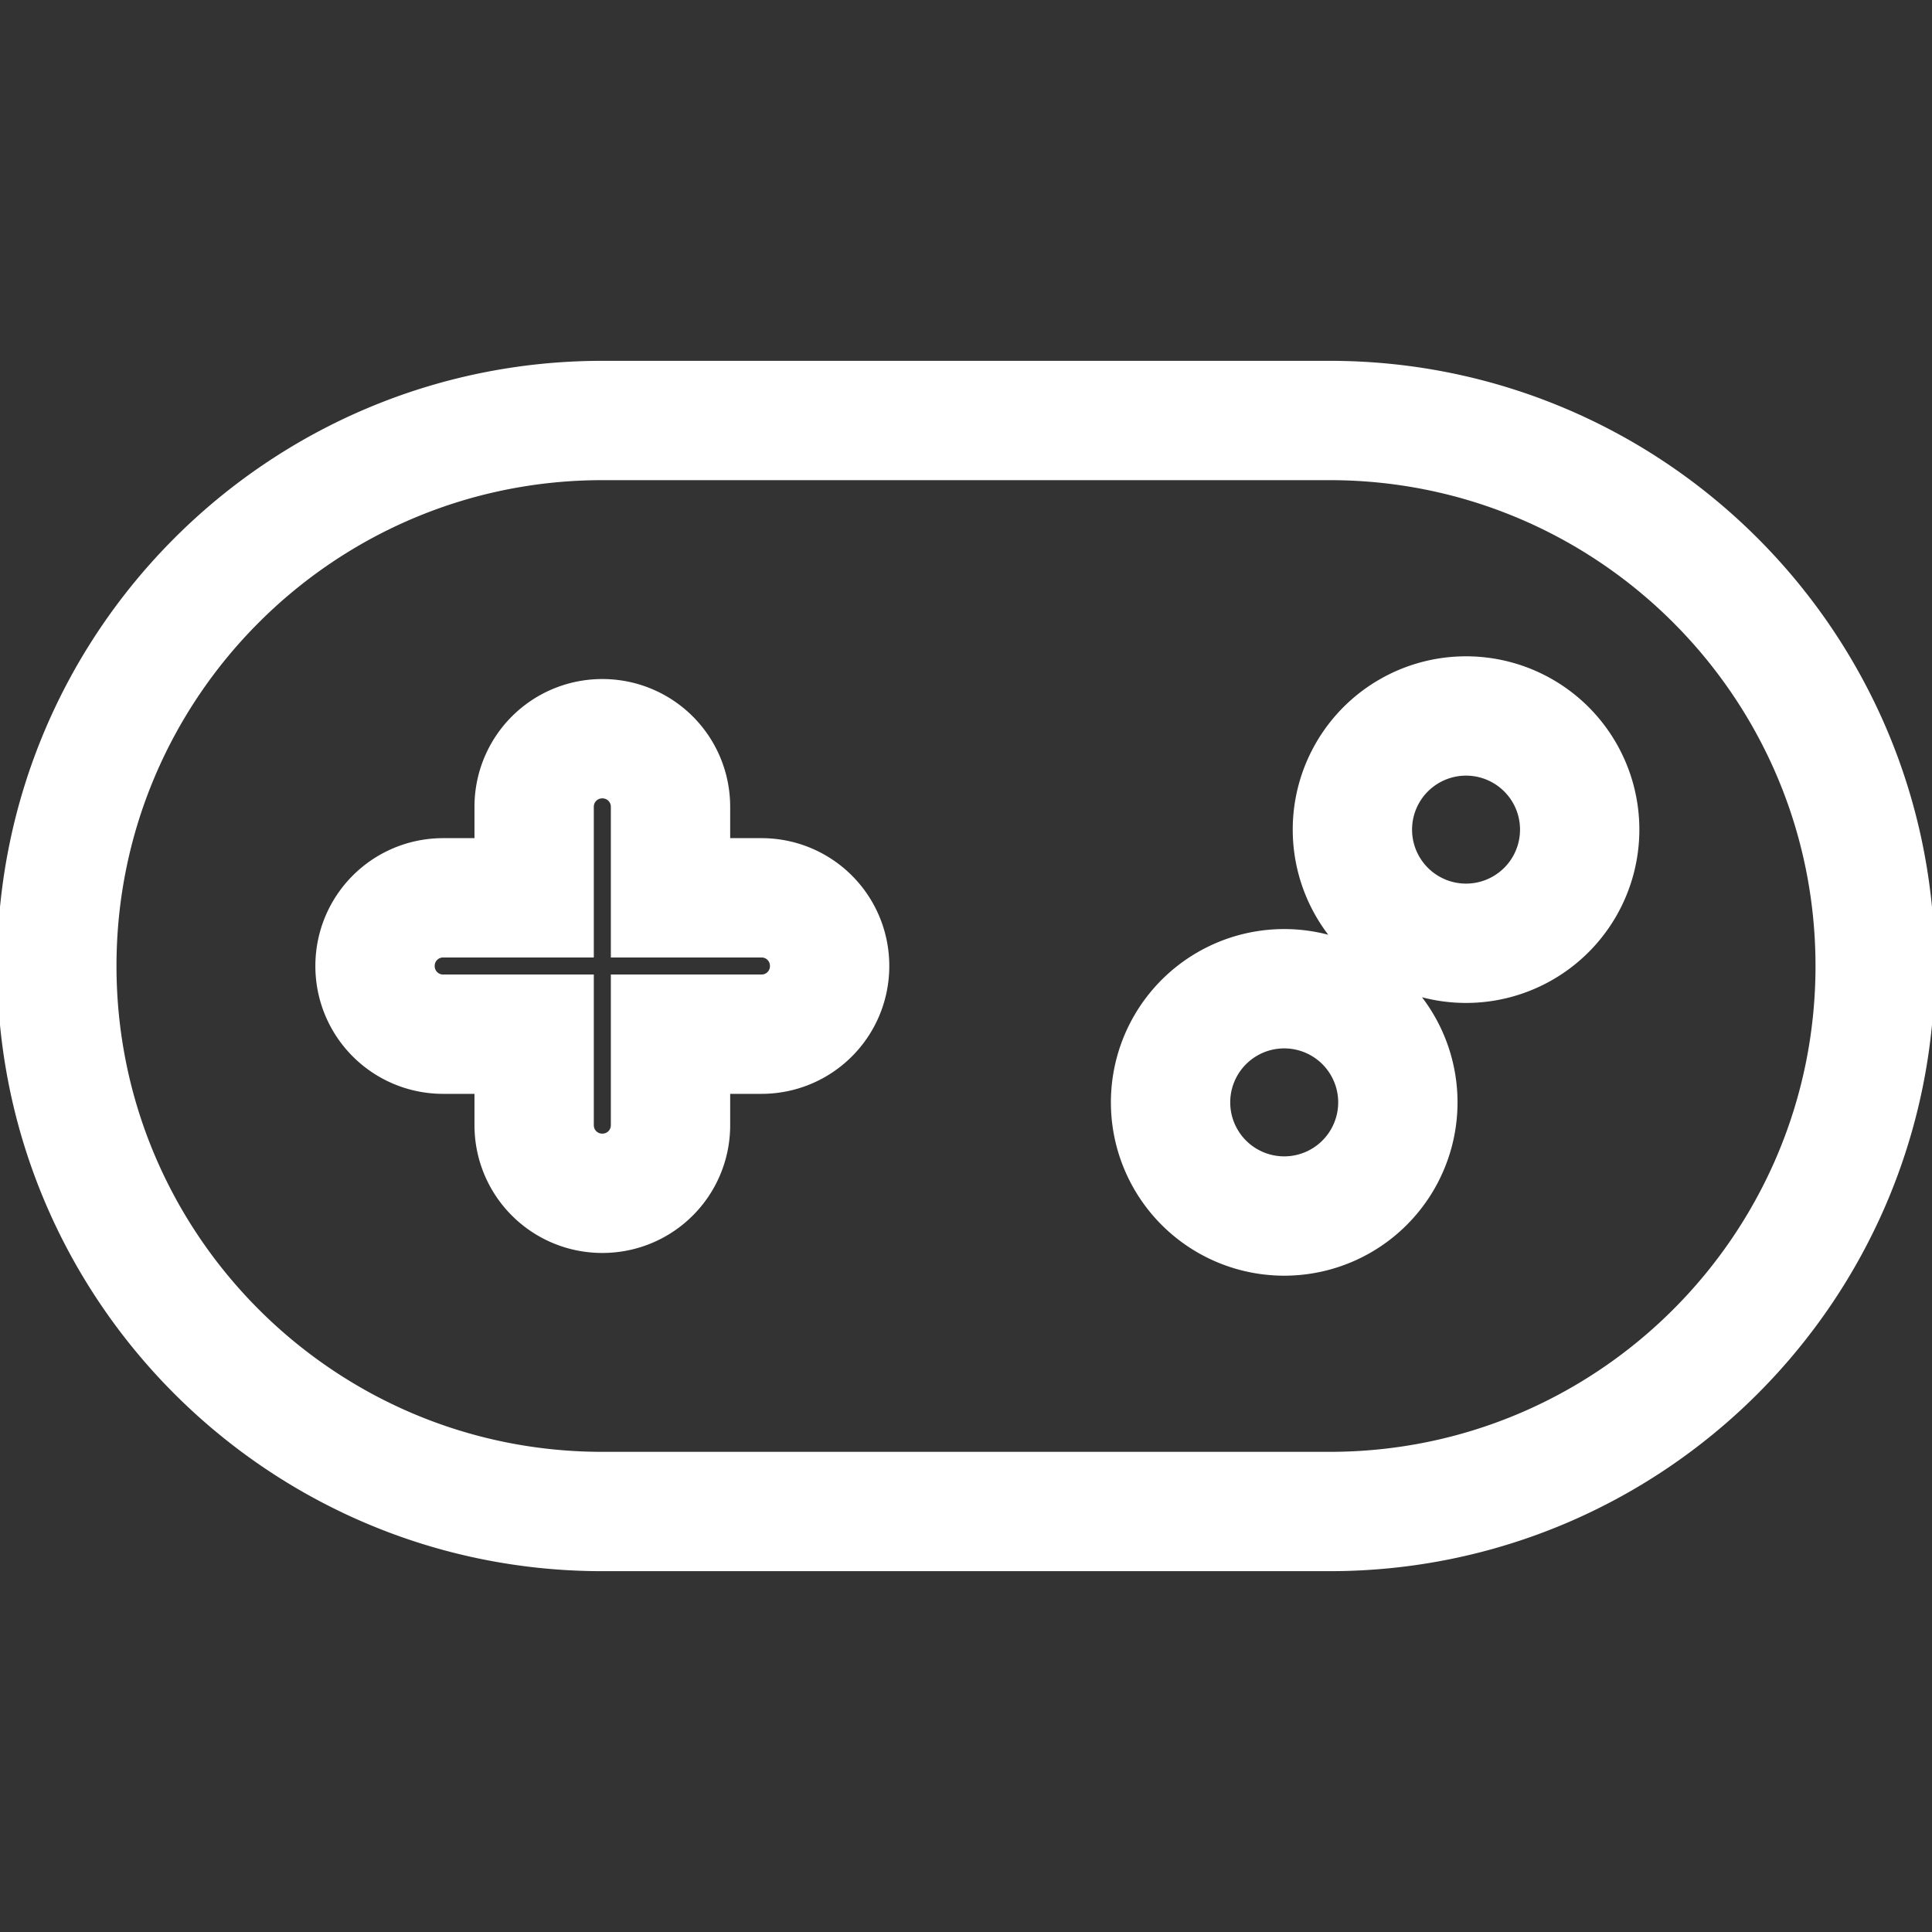 <?xml version="1.0" encoding="UTF-8" standalone="no"?>
<svg
   viewBox="-20 0 680 680"
   fill="none"
   stroke="#ffffff"
   stroke-width="42px"
   version="1.1"
   id="svg234"
   sodipodi:docname="gamepad-solid.svg"
   width="680"
   height="680"
   inkscape:version="1.2.2 (b0a8486541, 2022-12-01)"
   xmlns:inkscape="http://www.inkscape.org/namespaces/inkscape"
   xmlns:sodipodi="http://sodipodi.sourceforge.net/DTD/sodipodi-0.dtd"
   xmlns="http://www.w3.org/2000/svg"
   xmlns:svg="http://www.w3.org/2000/svg">
  <rect x="-20" y="0" width="680" height="680" fill="#333333" stroke="none"/>
  <defs
     id="defs238" />
  <sodipodi:namedview
     id="namedview236"
     pagecolor="#ffffff"
     bordercolor="#000000"
     borderopacity="0.25"
     inkscape:showpageshadow="2"
     inkscape:pageopacity="0.0"
     inkscape:pagecheckerboard="0"
     inkscape:deskcolor="#d1d1d1"
     showgrid="false"
     inkscape:zoom="0.82507032"
     inkscape:cx="436.32645"
     inkscape:cy="339.97102"
     inkscape:window-width="1920"
     inkscape:window-height="1018"
     inkscape:window-x="0"
     inkscape:window-y="34"
     inkscape:window-maximized="1"
     inkscape:current-layer="svg234" />
  <!--!Font
  Awesome Free 6.6.0 by @fontawesome - https://fontawesome.com License -
  https://fontawesome.com/license/free Copyright 2024 Fonticons, Inc.-->
  <path
     d="M 192,148 C 86,148 0,234 0,340 0,446 86,532 192,532 H 448 C 554,532 640,446 640,340 640,234 554,148 448,148 Z m 304,104 a 40,40 0 1 1 0,80 40,40 0 1 1 0,-80 z M 392,388 a 40,40 0 1 1 80,0 40,40 0 1 1 -80,0 z M 168,284 c 0,-13.3 10.7,-24 24,-24 13.3,0 24,10.7 24,24 v 32 h 32 c 13.3,0 24,10.7 24,24 0,13.3 -10.7,24 -24,24 h -32 v 32 c 0,13.3 -10.7,24 -24,24 -13.3,0 -24,-10.7 -24,-24 v -32 h -32 c -13.3,0 -24,-10.7 -24,-24 0,-13.3 10.7,-24 24,-24 h 32 z"
     id="path232" />
</svg>
